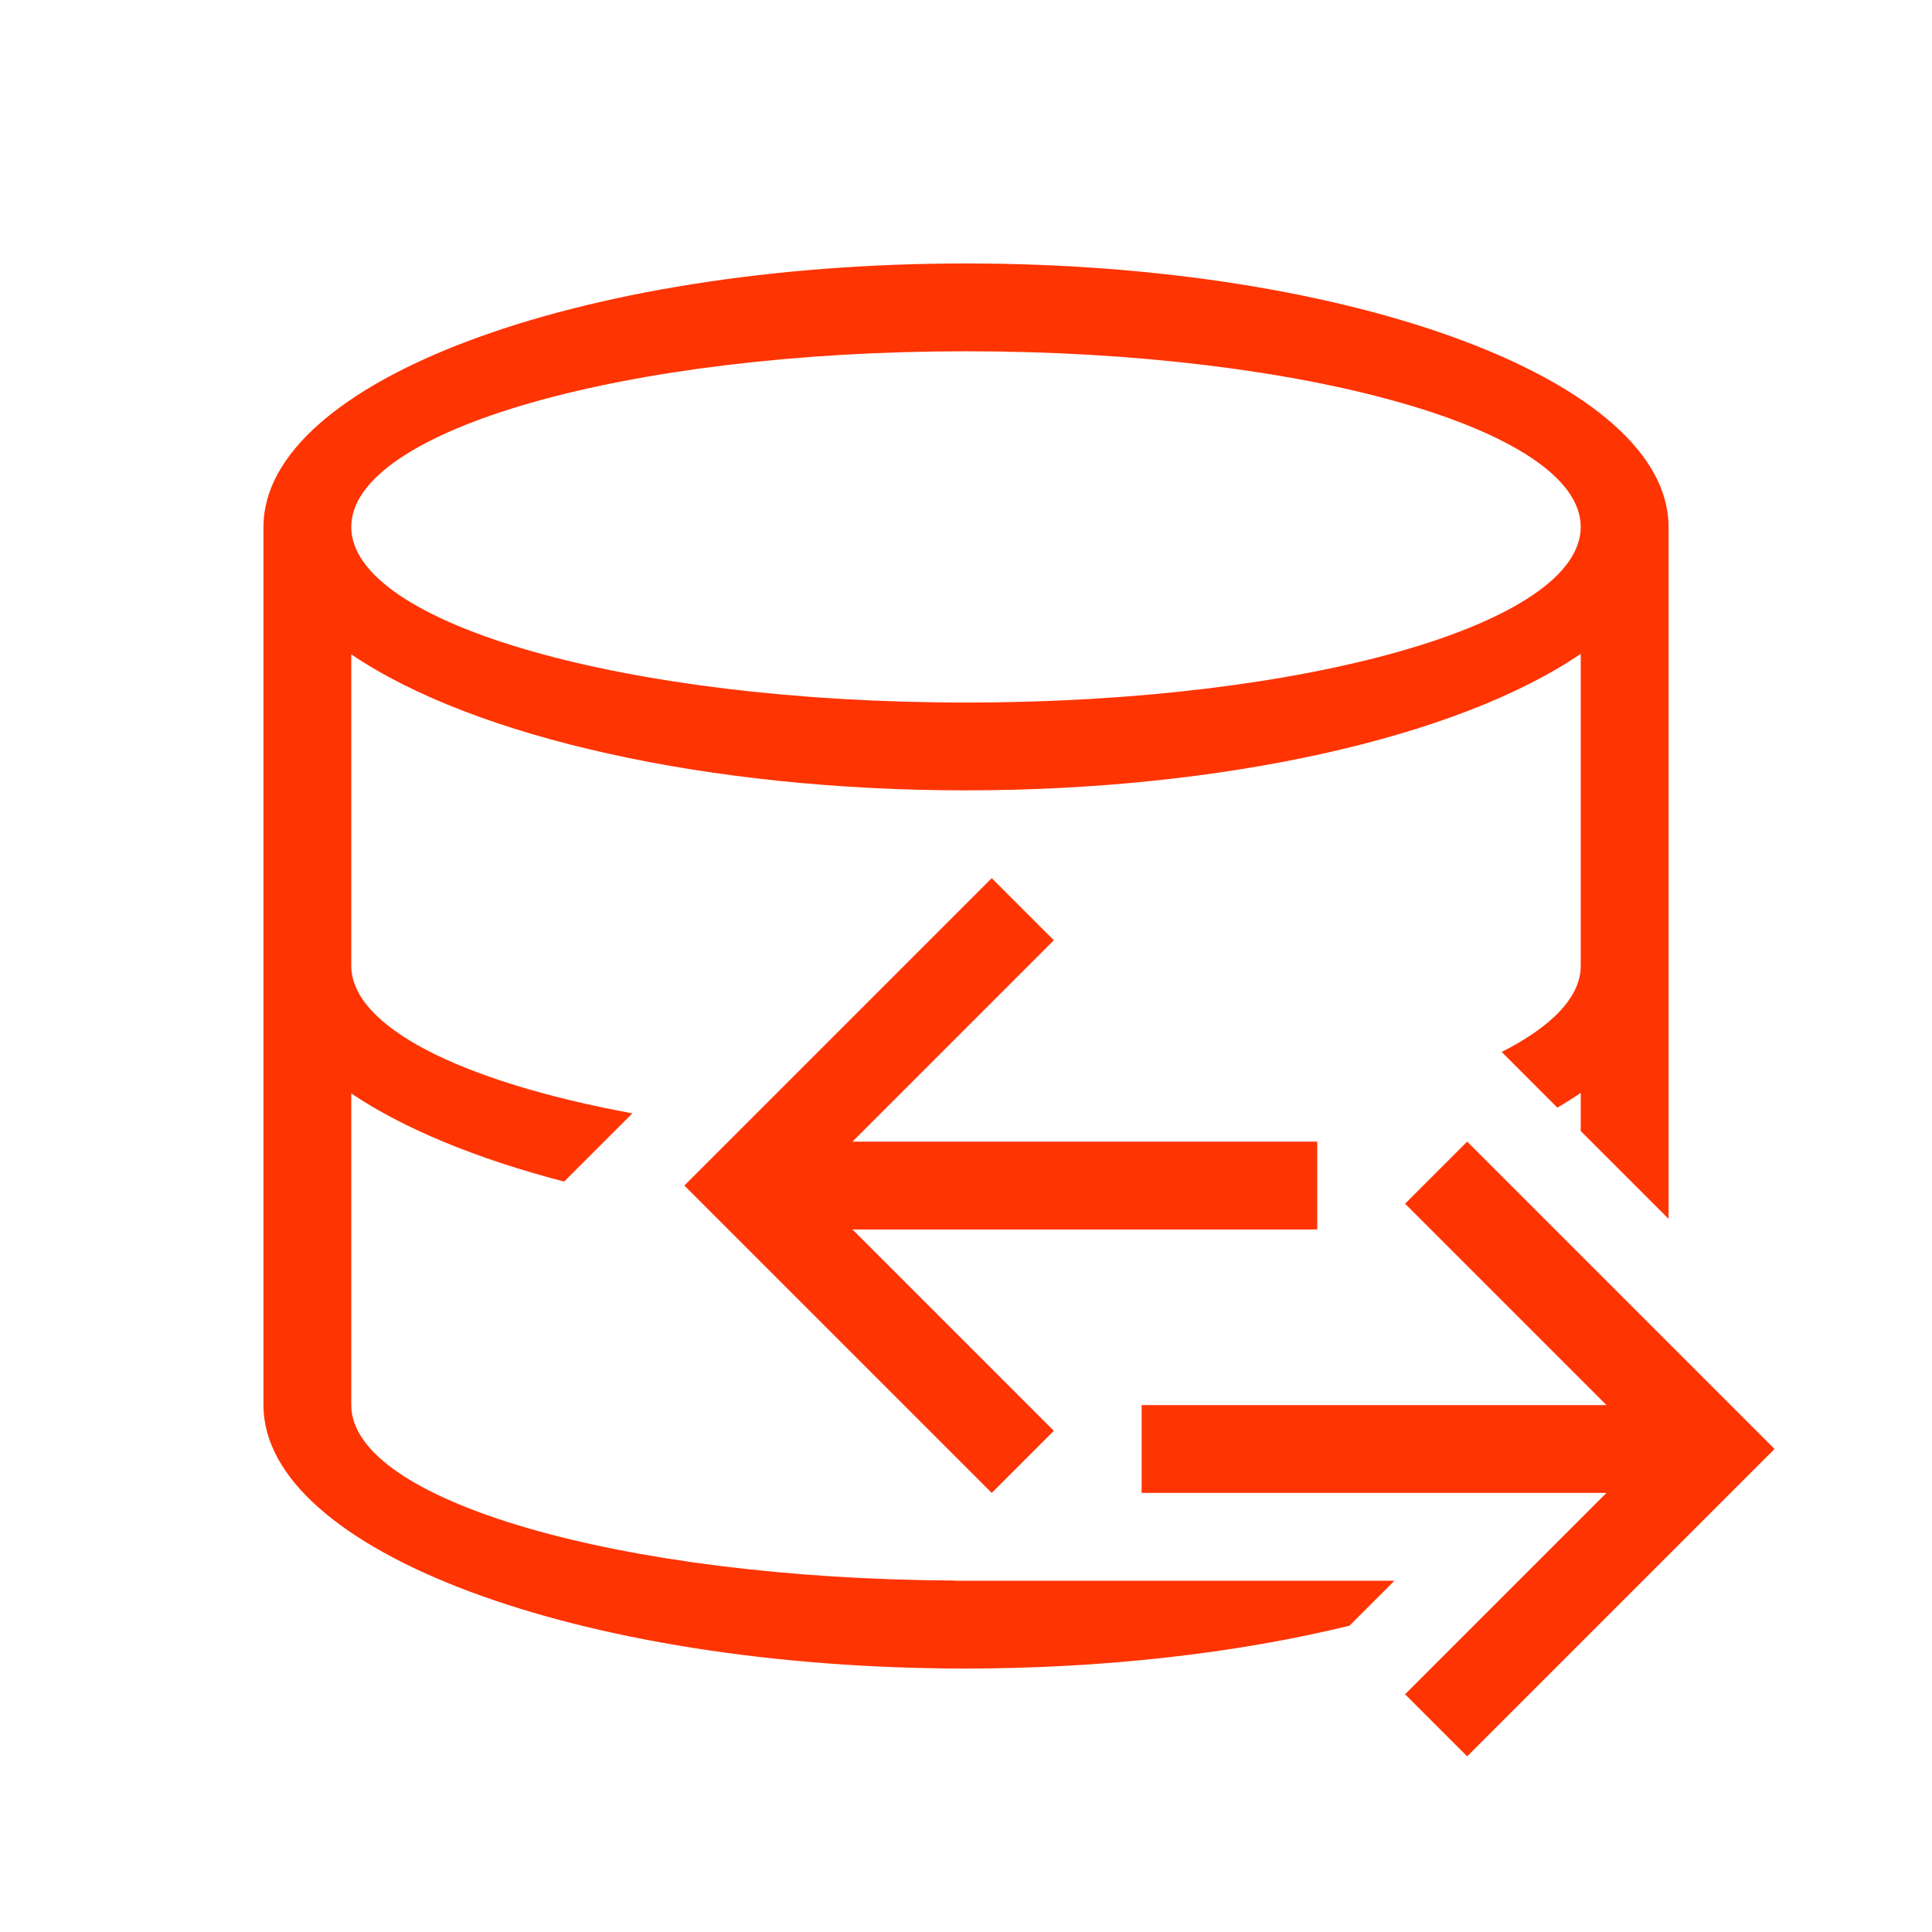 <svg xmlns="http://www.w3.org/2000/svg" viewBox="0 0 22 22">
  <defs id="defs3051">
    <style type="text/css" id="current-color-scheme">
      .ColorScheme-Text {
        color:#FF3403;
      }
      </style>
  </defs>
  <path
     style="fill:currentColor;fill-opacity:1;stroke:none" 
     d="M 11 3 C 6.582 3 3 4.343 3 6 L 3 16 C 3 17.657 6.582 19 11 19 C 12.551 18.999 14.068 18.83 15.367 18.512 L 15.879 18 L 10.879 18 L 10.877 17.998 C 7.062 17.979 4 17.09 4 16 L 4 12.451 C 4.593 12.851 5.422 13.194 6.424 13.455 L 7.201 12.678 C 5.208 12.31 4.003 11.678 4 11 L 4 7.451 C 5.408 8.407 8.089 9 11 9 C 13.914 8.999 16.596 8.403 18 7.445 L 18 11 C 18 11.343 17.688 11.68 17.1 11.979 L 17.734 12.613 C 17.828 12.558 17.916 12.502 18 12.445 L 18 12.879 L 19 13.879 L 19 6 C 19 4.343 15.418 3 11 3 z M 11 4 C 14.866 4 18 4.895 18 6 C 18 7.105 14.866 8 11 8 C 7.134 8 4 7.105 4 6 C 4 4.895 7.134 4 11 4 z M 11.293 10 L 7.793 13.5 L 11.293 17 L 12 16.293 L 9.707 14 L 15 14 L 15 13 L 9.707 13 L 12 10.707 L 11.293 10 z M 16.707 13 L 16 13.707 L 18.293 16 L 13 16 L 13 17 L 18.293 17 L 16 19.293 L 16.707 20 L 20.207 16.5 L 16.707 13 z "
     class="ColorScheme-Text" />
</svg>
